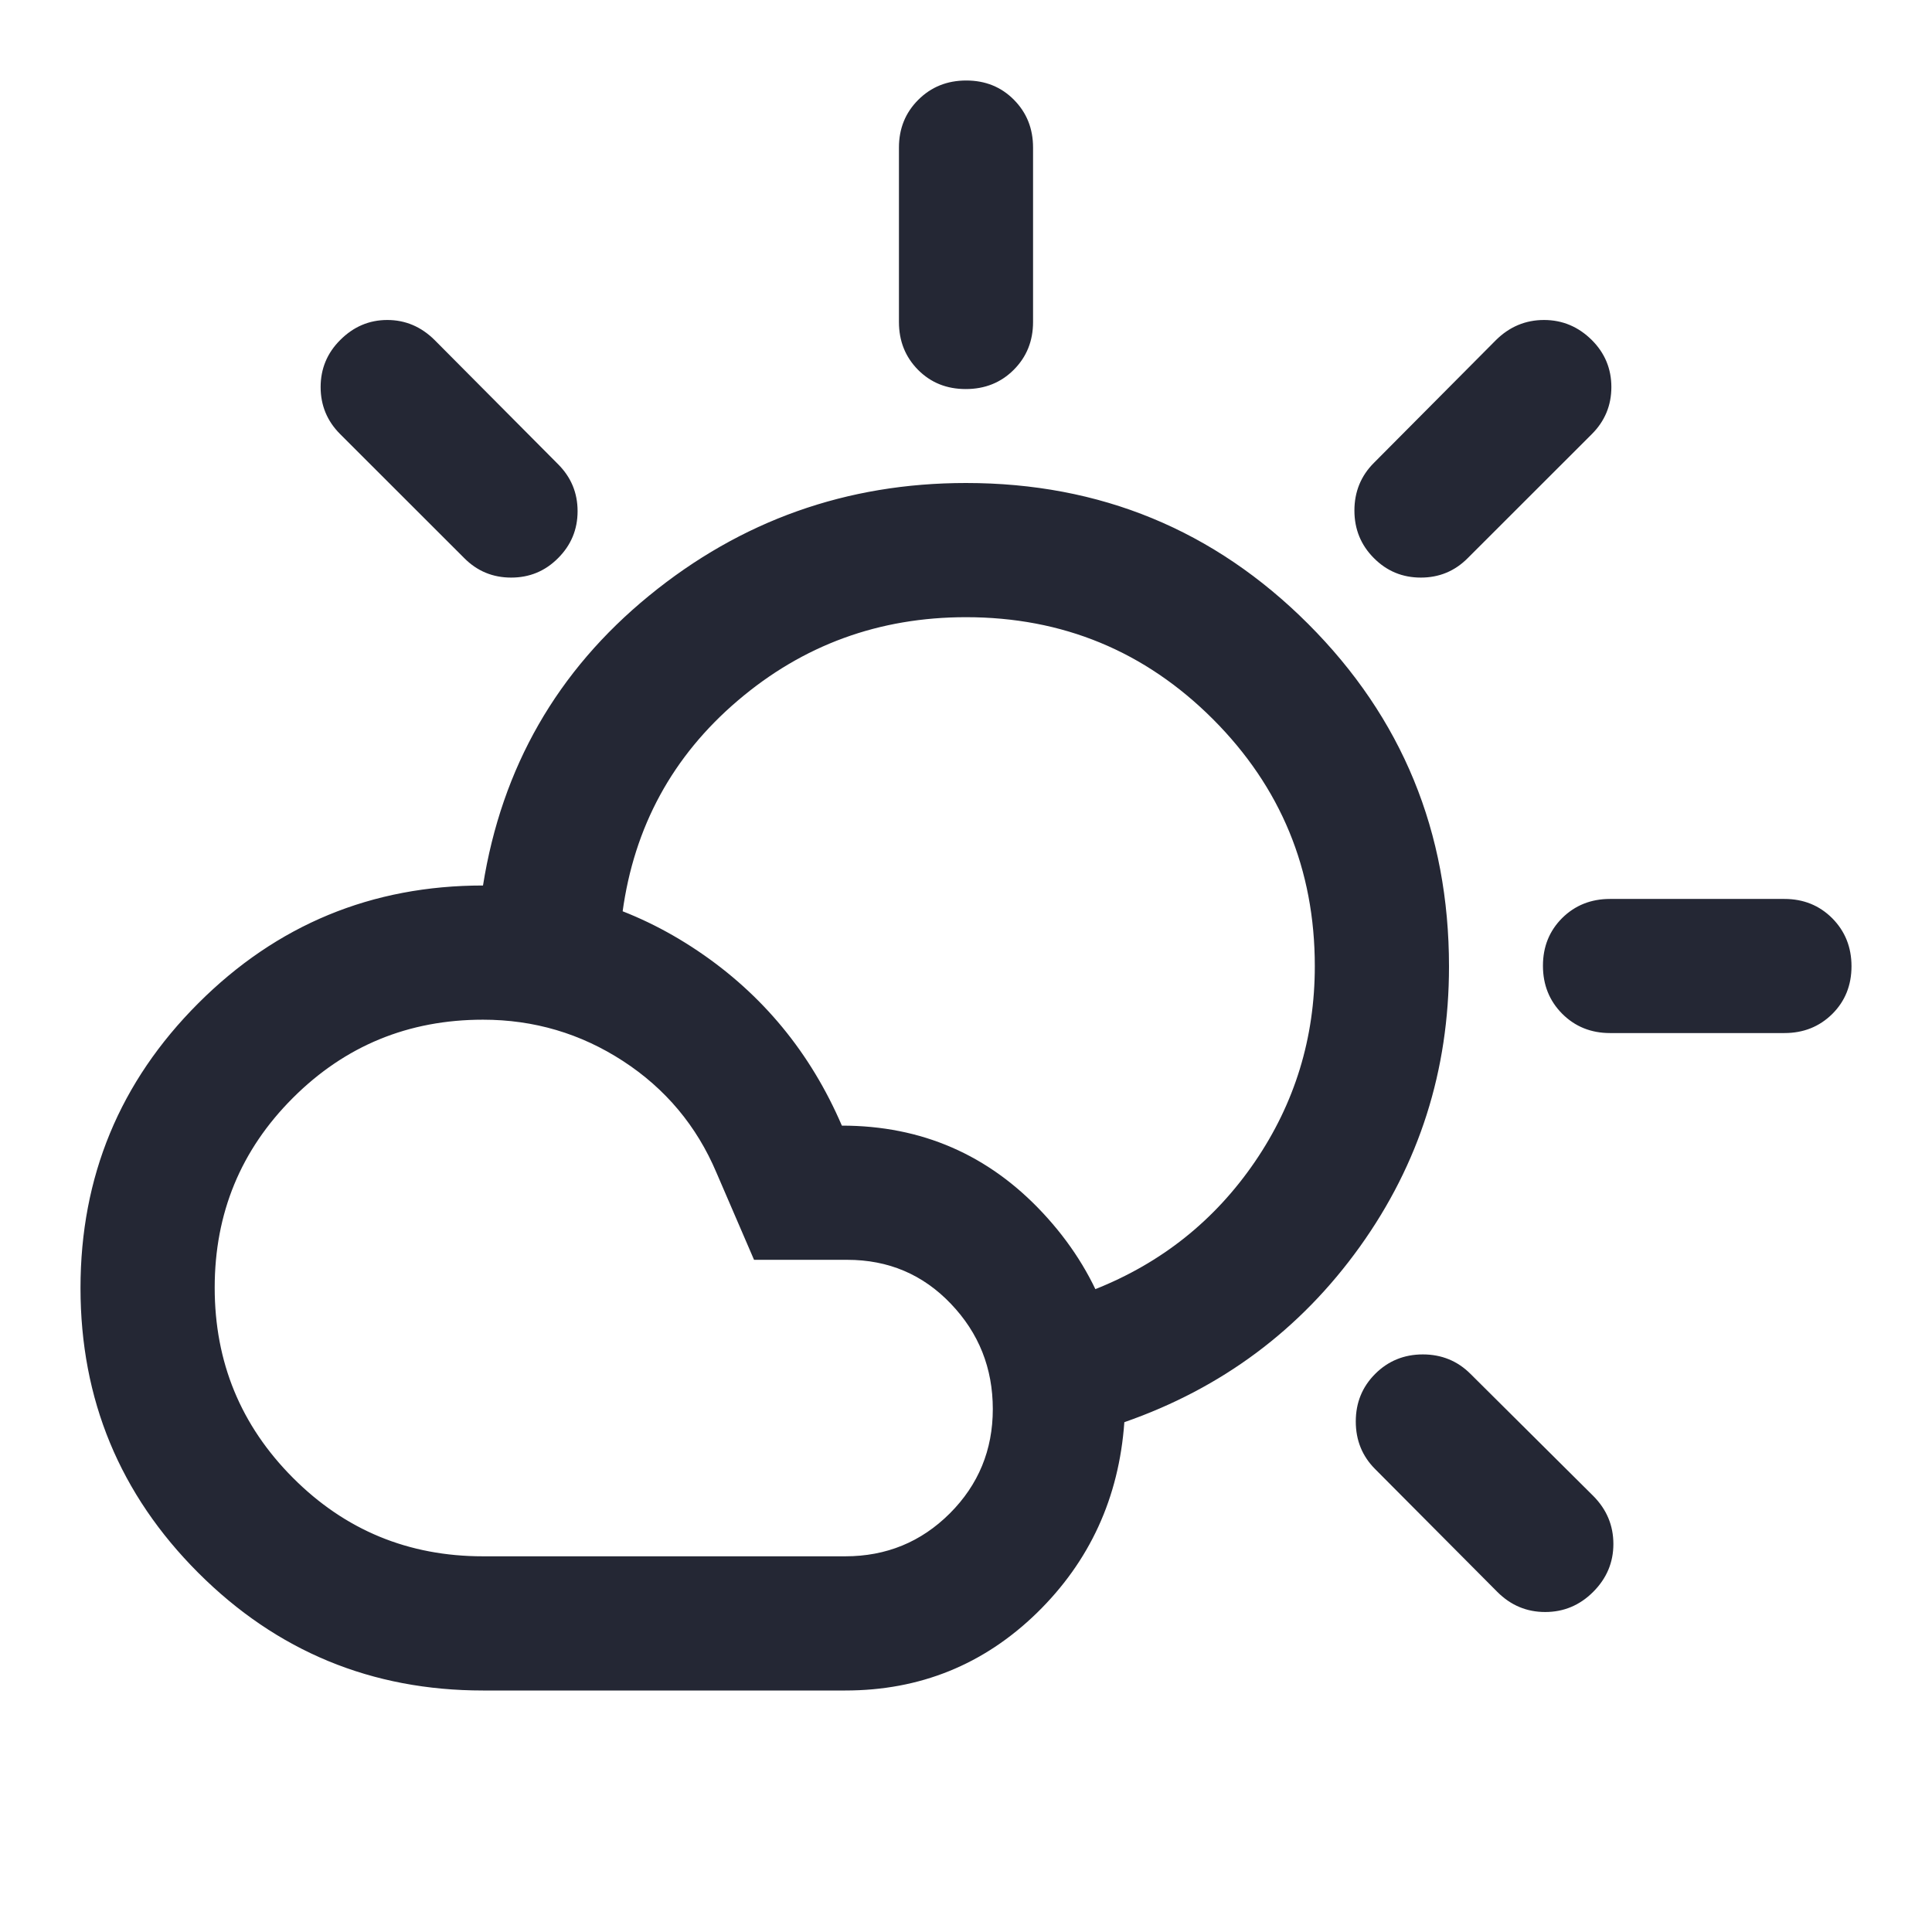 <svg xmlns="http://www.w3.org/2000/svg" width="24" height="24" viewBox="0 0 24 24" fill="none">
  <mask id="mask0_1005_5799" style="mask-type:alpha" maskUnits="userSpaceOnUse" x="0" y="0" width="24" height="24">
    <rect width="24" height="24" fill="#D9D9D9"/>
  </mask>
  <g mask="url(#mask0_1005_5799)">
    <path d="M11.997 4.833C11.76 4.833 11.563 4.754 11.404 4.594C11.246 4.434 11.167 4.236 11.167 4V1.833C11.167 1.597 11.247 1.4 11.407 1.24C11.567 1.08 11.766 1 12.003 1C12.24 1 12.438 1.08 12.596 1.24C12.754 1.4 12.833 1.597 12.833 1.833V4C12.833 4.236 12.753 4.434 12.593 4.594C12.433 4.754 12.234 4.833 11.997 4.833ZM17.067 6.933C16.906 6.772 16.825 6.575 16.825 6.342C16.825 6.109 16.906 5.911 17.067 5.75L18.583 4.225C18.751 4.059 18.95 3.975 19.18 3.975C19.41 3.975 19.608 4.059 19.775 4.225C19.936 4.386 20.017 4.581 20.017 4.808C20.017 5.036 19.936 5.231 19.775 5.392L18.233 6.933C18.072 7.095 17.878 7.175 17.65 7.175C17.422 7.175 17.228 7.095 17.067 6.933ZM20 12.833C19.764 12.833 19.566 12.753 19.406 12.593C19.247 12.433 19.167 12.234 19.167 11.997C19.167 11.76 19.247 11.563 19.406 11.404C19.566 11.246 19.764 11.167 20 11.167H22.167C22.403 11.167 22.601 11.247 22.761 11.407C22.92 11.568 23 11.766 23 12.003C23 12.24 22.92 12.438 22.761 12.596C22.601 12.754 22.403 12.833 22.167 12.833H20ZM18.6 19.775L17.083 18.25C16.922 18.089 16.842 17.892 16.842 17.658C16.842 17.425 16.922 17.228 17.083 17.067C17.244 16.906 17.442 16.825 17.675 16.825C17.908 16.825 18.106 16.906 18.267 17.067L19.792 18.583C19.959 18.751 20.042 18.95 20.042 19.18C20.042 19.41 19.958 19.608 19.791 19.775C19.624 19.942 19.425 20.025 19.195 20.025C18.965 20.025 18.767 19.942 18.6 19.775ZM5.767 6.933L4.225 5.392C4.064 5.231 3.983 5.036 3.983 4.808C3.983 4.581 4.064 4.386 4.225 4.225C4.39 4.059 4.585 3.975 4.811 3.975C5.037 3.975 5.233 4.059 5.4 4.225L6.933 5.767C7.094 5.928 7.175 6.122 7.175 6.35C7.175 6.578 7.094 6.772 6.933 6.933C6.772 7.095 6.578 7.175 6.35 7.175C6.122 7.175 5.928 7.095 5.767 6.933ZM6 19.333H10.5C11.009 19.333 11.442 19.156 11.799 18.8C12.155 18.444 12.333 18.012 12.333 17.504C12.333 16.996 12.16 16.56 11.812 16.196C11.465 15.832 11.036 15.65 10.525 15.65H9.367L8.9 14.567C8.654 13.986 8.267 13.524 7.74 13.181C7.213 12.838 6.633 12.667 6 12.667C5.074 12.667 4.287 12.991 3.639 13.638C2.991 14.285 2.667 15.071 2.667 15.996C2.667 16.921 2.991 17.708 3.639 18.358C4.287 19.008 5.074 19.333 6 19.333ZM6 21C4.617 21 3.438 20.513 2.463 19.538C1.488 18.563 1 17.384 1 16C1 14.617 1.488 13.438 2.463 12.463C3.438 11.488 4.617 11 6 11C6.975 11 7.864 11.271 8.669 11.813C9.473 12.354 10.069 13.078 10.458 13.983C11.448 13.983 12.281 14.345 12.955 15.068C13.63 15.792 13.967 16.658 13.967 17.667C13.9 18.606 13.537 19.396 12.879 20.038C12.22 20.679 11.427 21 10.5 21H6ZM13.967 17.667C13.906 17.385 13.845 17.11 13.783 16.842C13.722 16.574 13.661 16.299 13.6 16.017C14.428 15.689 15.09 15.161 15.588 14.433C16.085 13.705 16.333 12.895 16.333 12.002C16.333 10.801 15.911 9.778 15.067 8.933C14.222 8.089 13.2 7.667 12 7.667C10.92 7.667 9.975 8.012 9.165 8.703C8.354 9.394 7.877 10.271 7.733 11.333C7.444 11.272 7.156 11.217 6.867 11.167C6.578 11.117 6.289 11.061 6 11C6.233 9.534 6.921 8.334 8.063 7.4C9.204 6.467 10.517 6 12 6C13.667 6 15.083 6.584 16.25 7.75C17.417 8.917 18 10.335 18 12.006C18 13.297 17.631 14.457 16.892 15.488C16.153 16.518 15.178 17.245 13.967 17.667Z" fill="#242734"/>
  </g>
</svg>